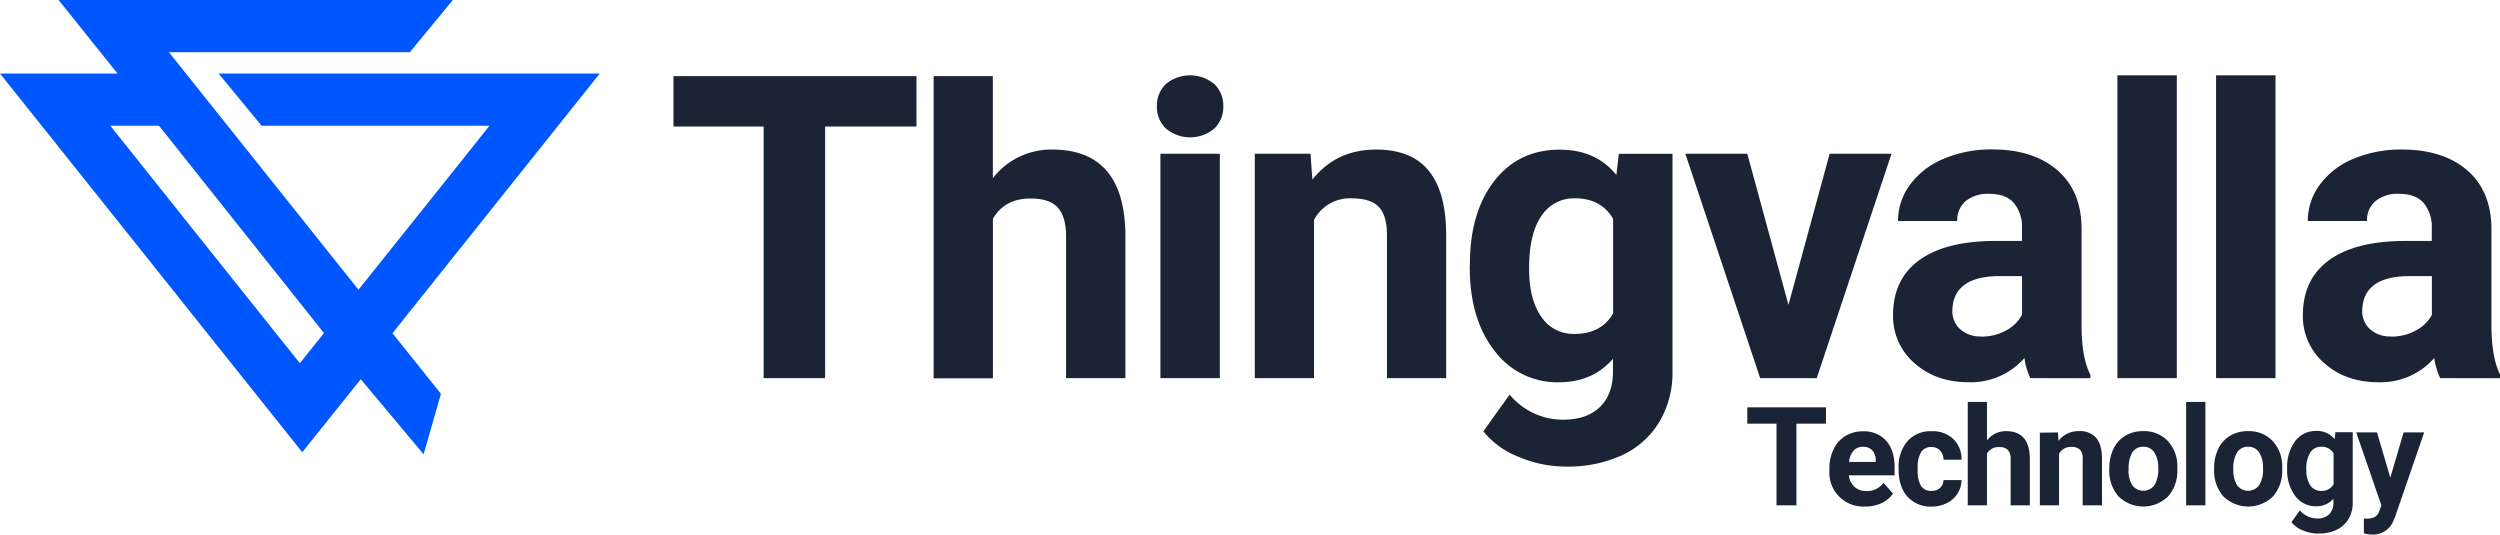 <svg xmlns="http://www.w3.org/2000/svg" viewBox="0 0 722.27 154.44"><defs><style>.cls-1{fill:#0057ff;}.cls-2{fill:#1b2434;}</style></defs><g id="Layer_2" data-name="Layer 2"><g id="Layer_1-2" data-name="Layer 1"><path class="cls-1" d="M173.27,21.25H63.15L75.58,36.33H141.4L131,49.39,103.57,83.7,48.81,15.09H118.4L130.83,0H16.94l17,21.24H0L43.32,75.51l44,55.14,16.91-21.08,18.16,21.68,5-17.48-14-17.5ZM86.63,104.94,59.25,70.64,31.87,36.33H45.94L93.59,96.22Z"/><path class="cls-2" d="M264.78,36.56h-26.4v72.69H220.62V36.56H194.57V22h70.21Z"/><path class="cls-2" d="M286.84,51.48A21.28,21.28,0,0,1,304,43.21q20.85,0,21.14,24.51v41.53H308v-41q0-5.57-2.37-8.24t-7.87-2.66q-7.53,0-10.9,5.87v46.08H269.73V22h17.11Z"/><path class="cls-2" d="M334.24,30.69a8.58,8.58,0,0,1,2.58-6.41,11,11,0,0,1,14,0,8.56,8.56,0,0,1,2.6,6.41,8.55,8.55,0,0,1-2.63,6.47,10.86,10.86,0,0,1-13.91,0A8.52,8.52,0,0,1,334.24,30.69Zm18.18,78.56H335.25V44.41h17.17Z"/><path class="cls-2" d="M378.62,44.41l.53,7.49q6.87-8.68,18.42-8.69,10.17,0,15.15,6.06t5.09,18.09v41.89H400.7V67.78q0-5.51-2.36-8t-7.88-2.48a11.71,11.71,0,0,0-10.83,6.23v45.72H362.52V44.41Z"/><path class="cls-2" d="M424.66,76.35q0-14.92,7-24t18.92-9.11q10.53,0,16.4,7.31l.71-6.11h15.51v62.68a28,28,0,0,1-3.82,14.8,24.67,24.67,0,0,1-10.74,9.59,37.52,37.52,0,0,1-16.23,3.29,34.89,34.89,0,0,1-13.73-2.84,24.5,24.5,0,0,1-10.13-7.34L436.14,114a20,20,0,0,0,15.51,7.25q6.81,0,10.6-3.69T466,107.15v-3.48q-5.93,6.78-15.57,6.77a22.58,22.58,0,0,1-18.68-9.13q-7.14-9.14-7.13-24.24Zm17.11,1.29q0,8.82,3.49,13.83a11.08,11.08,0,0,0,9.59,5q7.81,0,11.19-5.94V63.24Q462.61,57.3,455,57.3a11.14,11.14,0,0,0-9.68,5.1Q441.77,67.5,441.77,77.64Z"/><path class="cls-2" d="M516.7,88.09l11.9-43.68h17.88l-21.61,64.84H508.53L486.91,44.41H504.8Z"/><path class="cls-2" d="M586.59,109.25a19.29,19.29,0,0,1-1.71-5.82,20.59,20.59,0,0,1-16.17,7q-9.4,0-15.6-5.51A17.83,17.83,0,0,1,546.92,91q0-10.31,7.55-15.82t21.82-5.57h7.88V65.92a10.83,10.83,0,0,0-2.28-7.19Q579.61,56,574.69,56a10.16,10.16,0,0,0-6.78,2.09,7.17,7.17,0,0,0-2.45,5.76H548.35a17.53,17.53,0,0,1,3.43-10.43,22.75,22.75,0,0,1,9.71-7.52,35,35,0,0,1,14.09-2.73q11.83,0,18.8,6t7,16.92V94.27q.06,9.23,2.55,14v1Zm-14.15-12a14.58,14.58,0,0,0,7-1.71,11.11,11.11,0,0,0,4.74-4.58V79.77h-6.4q-12.84,0-13.68,9l-.06,1a7,7,0,0,0,2.25,5.33A8.68,8.68,0,0,0,572.44,97.2Z"/><path class="cls-2" d="M628.9,109.25H611.73V21.76H628.9Z"/><path class="cls-2" d="M657.41,109.25H640.24V21.76h17.17Z"/><path class="cls-2" d="M705,109.25a19.28,19.28,0,0,1-1.72-5.82,20.57,20.57,0,0,1-16.16,7q-9.42,0-15.61-5.51A17.82,17.82,0,0,1,665.32,91q0-10.31,7.55-15.82t21.81-5.57h7.88V65.92a10.78,10.78,0,0,0-2.28-7.19Q698,56,693.09,56a10.13,10.13,0,0,0-6.78,2.09,7.17,7.17,0,0,0-2.46,5.76H666.74a17.53,17.53,0,0,1,3.43-10.43,22.75,22.75,0,0,1,9.71-7.52A35,35,0,0,1,694,43.21q11.85,0,18.8,6t7,16.92V94.27q.06,9.23,2.54,14v1Zm-14.15-12a14.57,14.57,0,0,0,7-1.71,11.11,11.11,0,0,0,4.74-4.58V79.77h-6.4q-12.84,0-13.67,9l-.06,1a7,7,0,0,0,2.25,5.33A8.67,8.67,0,0,0,690.84,97.2Z"/><path class="cls-2" d="M527.53,122.4H519V146h-5.75V122.4h-8.44v-4.72h22.75Z"/><path class="cls-2" d="M538.82,146.34A9.79,9.79,0,0,1,528.52,136v-.54a12.75,12.75,0,0,1,1.21-5.66,8.89,8.89,0,0,1,3.42-3.84,9.53,9.53,0,0,1,5.06-1.35,8.57,8.57,0,0,1,6.7,2.71q2.45,2.73,2.45,7.71v2.29H534.14a5.2,5.2,0,0,0,1.62,3.3,4.85,4.85,0,0,0,3.42,1.25,6,6,0,0,0,5-2.35l2.73,3.08a8.37,8.37,0,0,1-3.38,2.79A10.91,10.91,0,0,1,538.82,146.34Zm-.63-17.26a3.46,3.46,0,0,0-2.68,1.13,5.92,5.92,0,0,0-1.31,3.24h7.71V133a4.25,4.25,0,0,0-1-2.9A3.56,3.56,0,0,0,538.19,129.08Z"/><path class="cls-2" d="M558,141.82a3.61,3.61,0,0,0,2.49-.86,3,3,0,0,0,1-2.27h5.2a7.24,7.24,0,0,1-1.15,3.91,7.61,7.61,0,0,1-3.1,2.76,9.65,9.65,0,0,1-4.35,1,9,9,0,0,1-7-2.86q-2.56-2.86-2.57-7.92v-.36a11.3,11.3,0,0,1,2.55-7.75,8.86,8.86,0,0,1,7-2.89,8.65,8.65,0,0,1,6.24,2.24,8,8,0,0,1,2.39,6h-5.2a3.94,3.94,0,0,0-1-2.67,3.31,3.31,0,0,0-2.53-1,3.34,3.34,0,0,0-2.93,1.43,8.36,8.36,0,0,0-1,4.64v.58a8.51,8.51,0,0,0,1,4.67A3.4,3.4,0,0,0,558,141.82Z"/><path class="cls-2" d="M574.05,127.24a6.86,6.86,0,0,1,5.54-2.68q6.75,0,6.85,7.94V146h-5.55v-13.3a4,4,0,0,0-.76-2.67,3.3,3.3,0,0,0-2.55-.86,3.74,3.74,0,0,0-3.53,1.9V146H568.5V116.13h5.55Z"/><path class="cls-2" d="M594.55,124.94l.17,2.43a7.22,7.22,0,0,1,6-2.81,6,6,0,0,1,4.92,2c1.07,1.3,1.62,3.26,1.65,5.86V146H601.7V132.52a3.71,3.71,0,0,0-.77-2.6,3.43,3.43,0,0,0-2.55-.8,3.8,3.8,0,0,0-3.51,2V146h-5.54v-21Z"/><path class="cls-2" d="M609.41,135.25a12.62,12.62,0,0,1,1.18-5.57A8.8,8.8,0,0,1,614,125.9a9.84,9.84,0,0,1,5.19-1.34,9.37,9.37,0,0,1,6.86,2.6,10.48,10.48,0,0,1,3,7.07l0,1.43a11.07,11.07,0,0,1-2.67,7.76,10.25,10.25,0,0,1-14.32,0,11.26,11.26,0,0,1-2.67-7.92Zm5.54.4a7.92,7.92,0,0,0,1.11,4.58,4,4,0,0,0,6.33,0,8.62,8.62,0,0,0,1.14-5,7.83,7.83,0,0,0-1.14-4.55,3.66,3.66,0,0,0-3.18-1.61,3.6,3.6,0,0,0-3.15,1.6A8.85,8.85,0,0,0,615,135.65Z"/><path class="cls-2" d="M637.16,146h-5.57V116.13h5.57Z"/><path class="cls-2" d="M639.68,135.25a12.63,12.63,0,0,1,1.19-5.57,8.72,8.72,0,0,1,3.42-3.78,9.84,9.84,0,0,1,5.19-1.34,9.37,9.37,0,0,1,6.86,2.6,10.53,10.53,0,0,1,3,7.07l0,1.43a11.06,11.06,0,0,1-2.66,7.76,10.25,10.25,0,0,1-14.32,0,11.22,11.22,0,0,1-2.68-7.92Zm5.55.4a7.92,7.92,0,0,0,1.11,4.58,4,4,0,0,0,6.33,0,8.7,8.7,0,0,0,1.13-5,7.91,7.91,0,0,0-1.13-4.55,3.69,3.69,0,0,0-3.19-1.61,3.6,3.6,0,0,0-3.14,1.6A8.85,8.85,0,0,0,645.23,135.65Z"/><path class="cls-2" d="M660.78,135.29a12.38,12.38,0,0,1,2.27-7.78,7.32,7.32,0,0,1,6.13-3,6.44,6.44,0,0,1,5.31,2.36l.23-2h5v20.31a9,9,0,0,1-1.24,4.8,8,8,0,0,1-3.48,3.11,12.16,12.16,0,0,1-5.26,1.06,11.19,11.19,0,0,1-4.45-.92,7.89,7.89,0,0,1-3.28-2.38l2.46-3.41a6.46,6.46,0,0,0,5,2.34,4.72,4.72,0,0,0,3.44-1.19,4.5,4.5,0,0,0,1.23-3.39v-1.12a6.4,6.4,0,0,1-5.05,2.19,7.32,7.32,0,0,1-6-3,12.4,12.4,0,0,1-2.31-7.85Zm5.54.42a7.75,7.75,0,0,0,1.13,4.48,3.58,3.58,0,0,0,3.11,1.63,3.84,3.84,0,0,0,3.63-1.93V131a3.84,3.84,0,0,0-3.59-1.92,3.62,3.62,0,0,0-3.14,1.65A8.73,8.73,0,0,0,666.32,135.71Z"/><path class="cls-2" d="M690.58,138l3.84-13.07h5.94L692,149.21l-.46,1.11a6.34,6.34,0,0,1-6.14,4.12,8.9,8.9,0,0,1-2.46-.37v-4.25l.85,0a4.55,4.55,0,0,0,2.35-.49,3.19,3.19,0,0,0,1.22-1.61L688,146l-7.27-21.07h6Z"/></g></g></svg>